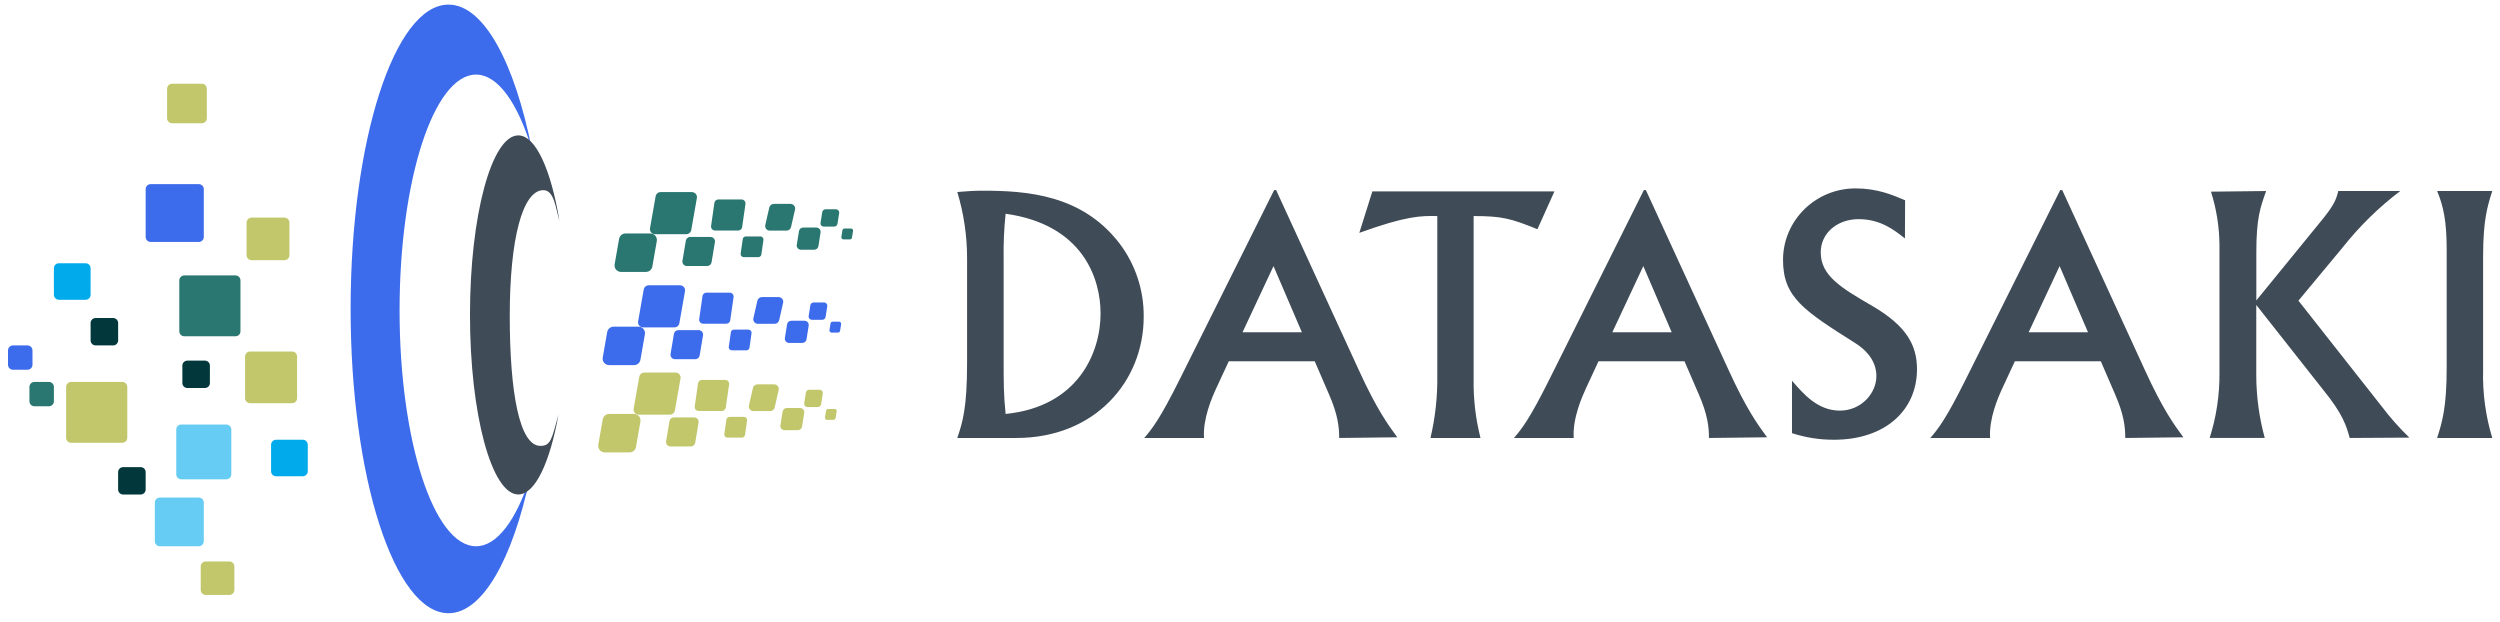 <svg width="233" height="58" viewBox="0 0 233 58" fill="none" xmlns="http://www.w3.org/2000/svg">
<path d="M44.367 50.912C40.43 50.912 37.24 41.071 37.24 28.933C37.24 16.794 40.427 6.952 44.367 6.952C46.419 6.952 48.27 9.634 49.569 13.918C47.963 5.825 45.085 0.43 41.801 0.43C36.762 0.43 32.678 13.127 32.678 28.791C32.678 44.454 36.762 57.151 41.801 57.151C44.97 57.151 47.76 52.129 49.396 44.507C48.106 48.465 46.329 50.912 44.367 50.912Z" fill="#3C6BEB"/>
<path d="M50.359 41.554C48.419 41.554 47.509 36.603 47.509 29.442C47.509 22.28 48.7 17.723 50.645 17.723C51.658 17.723 51.784 19.425 52.141 20.577C51.347 15.802 49.924 12.618 48.306 12.618C45.818 12.618 43.802 20.11 43.802 29.351C43.802 38.591 45.818 46.084 48.306 46.084C49.87 46.084 51.248 43.121 52.056 38.623C51.413 40.965 51.329 41.554 50.359 41.554Z" fill="#3F4B57"/>
<path d="M18.81 7.802H16.038C15.781 7.802 15.572 8.01 15.572 8.266V11.024C15.572 11.28 15.781 11.488 16.038 11.488H18.81C19.068 11.488 19.277 11.28 19.277 11.024V8.266C19.277 8.01 19.068 7.802 18.81 7.802Z" fill="#C2C76C"/>
<path d="M18.526 17.161H14.043C13.785 17.161 13.576 17.369 13.576 17.626V22.085C13.576 22.342 13.785 22.55 14.043 22.55H18.526C18.784 22.55 18.993 22.342 18.993 22.085V17.626C18.993 17.369 18.784 17.161 18.526 17.161Z" fill="#3C6BEB"/>
<path d="M26.507 20.281H23.45C23.192 20.281 22.983 20.489 22.983 20.745V23.787C22.983 24.043 23.192 24.251 23.45 24.251H26.507C26.765 24.251 26.974 24.043 26.974 23.787V20.745C26.974 20.489 26.765 20.281 26.507 20.281Z" fill="#C2C76C"/>
<path d="M21.091 39.566H16.893C16.636 39.566 16.427 39.774 16.427 40.031V44.206C16.427 44.463 16.636 44.671 16.893 44.671H21.091C21.349 44.671 21.558 44.463 21.558 44.206V40.031C21.558 39.774 21.349 39.566 21.091 39.566Z" fill="#66CCF3"/>
<path d="M27.221 32.76H23.308C23.05 32.76 22.841 32.968 22.841 33.224V37.116C22.841 37.373 23.05 37.581 23.308 37.581H27.221C27.478 37.581 27.688 37.373 27.688 37.116V33.224C27.688 32.968 27.478 32.76 27.221 32.76Z" fill="#C2C76C"/>
<path d="M18.526 46.373H14.898C14.64 46.373 14.431 46.581 14.431 46.838V50.447C14.431 50.704 14.64 50.912 14.898 50.912H18.526C18.784 50.912 18.993 50.704 18.993 50.447V46.838C18.993 46.581 18.784 46.373 18.526 46.373Z" fill="#66CCF3"/>
<path d="M21.377 52.329H19.174C18.917 52.329 18.707 52.537 18.707 52.794V54.984C18.707 55.241 18.917 55.449 19.174 55.449H21.377C21.634 55.449 21.844 55.241 21.844 54.984V52.794C21.844 52.537 21.634 52.329 21.377 52.329Z" fill="#C2C76C"/>
<path d="M21.945 25.67H17.178C16.92 25.67 16.711 25.878 16.711 26.134V30.877C16.711 31.133 16.92 31.341 17.178 31.341H21.945C22.203 31.341 22.412 31.133 22.412 30.877V26.134C22.412 25.878 22.203 25.67 21.945 25.67Z" fill="#297770"/>
<path d="M63.957 21.826H61.047C60.977 21.826 60.909 21.811 60.847 21.782C60.784 21.753 60.729 21.711 60.684 21.658C60.64 21.606 60.607 21.544 60.589 21.478C60.571 21.412 60.568 21.342 60.58 21.275L61.105 18.293C61.124 18.183 61.182 18.084 61.267 18.013C61.353 17.941 61.461 17.902 61.573 17.903H64.483C64.552 17.903 64.621 17.918 64.683 17.947C64.746 17.976 64.801 18.018 64.846 18.07C64.89 18.123 64.923 18.184 64.941 18.251C64.959 18.317 64.962 18.386 64.95 18.454L64.425 21.435C64.406 21.544 64.348 21.644 64.263 21.715C64.177 21.787 64.069 21.826 63.957 21.826Z" fill="#297770"/>
<path d="M60.19 25.344H57.884C57.795 25.344 57.708 25.325 57.627 25.288C57.546 25.251 57.475 25.196 57.418 25.129C57.361 25.061 57.319 24.982 57.296 24.896C57.273 24.811 57.269 24.721 57.284 24.634L57.7 22.26C57.725 22.12 57.799 21.993 57.909 21.902C58.018 21.81 58.157 21.76 58.3 21.76H60.614C60.703 21.76 60.791 21.779 60.871 21.817C60.952 21.854 61.023 21.909 61.08 21.976C61.137 22.044 61.178 22.123 61.201 22.208C61.224 22.294 61.228 22.383 61.213 22.47L60.797 24.844C60.772 24.985 60.697 25.113 60.586 25.205C60.475 25.297 60.335 25.346 60.19 25.344Z" fill="#297770"/>
<path d="M65.911 24.793H64.007C63.948 24.792 63.889 24.778 63.836 24.753C63.783 24.728 63.736 24.691 63.697 24.646C63.659 24.602 63.631 24.549 63.615 24.493C63.599 24.436 63.595 24.377 63.603 24.319L63.921 22.423C63.938 22.328 63.988 22.242 64.062 22.18C64.135 22.118 64.229 22.084 64.326 22.083H66.23C66.289 22.084 66.347 22.097 66.4 22.123C66.454 22.148 66.501 22.184 66.539 22.229C66.577 22.274 66.605 22.326 66.621 22.383C66.638 22.439 66.641 22.499 66.633 22.557L66.316 24.452C66.298 24.547 66.249 24.633 66.175 24.695C66.101 24.757 66.008 24.792 65.911 24.793Z" fill="#297770"/>
<path d="M68.8 21.484H66.64C66.587 21.484 66.534 21.473 66.486 21.451C66.437 21.429 66.394 21.397 66.359 21.357C66.325 21.317 66.299 21.27 66.284 21.219C66.269 21.168 66.265 21.115 66.272 21.062L66.582 18.906C66.594 18.818 66.638 18.738 66.706 18.68C66.773 18.621 66.859 18.589 66.949 18.589H69.109C69.162 18.589 69.215 18.6 69.264 18.622C69.312 18.644 69.355 18.676 69.39 18.716C69.425 18.756 69.451 18.803 69.466 18.854C69.481 18.905 69.484 18.959 69.477 19.011L69.167 21.167C69.155 21.255 69.111 21.336 69.043 21.394C68.976 21.452 68.889 21.484 68.8 21.484Z" fill="#297770"/>
<path d="M70.672 23.966H69.317C69.276 23.966 69.235 23.957 69.197 23.94C69.159 23.923 69.126 23.898 69.099 23.867C69.071 23.836 69.051 23.799 69.039 23.759C69.028 23.72 69.025 23.678 69.03 23.638L69.226 22.282C69.235 22.214 69.269 22.151 69.322 22.106C69.374 22.06 69.442 22.035 69.511 22.036H70.867C70.908 22.036 70.949 22.044 70.987 22.062C71.024 22.079 71.058 22.104 71.085 22.135C71.112 22.166 71.132 22.202 71.144 22.242C71.156 22.281 71.159 22.323 71.153 22.364L70.959 23.719C70.949 23.788 70.915 23.85 70.862 23.895C70.809 23.941 70.742 23.966 70.672 23.966Z" fill="#297770"/>
<path d="M73.308 21.495H71.741C71.677 21.495 71.613 21.48 71.555 21.451C71.498 21.423 71.447 21.383 71.407 21.332C71.367 21.282 71.339 21.224 71.325 21.161C71.311 21.099 71.311 21.034 71.325 20.971L71.698 19.338C71.719 19.244 71.772 19.159 71.847 19.098C71.923 19.038 72.017 19.004 72.114 19.003H73.681C73.745 19.003 73.809 19.018 73.867 19.047C73.924 19.075 73.975 19.116 74.015 19.166C74.055 19.216 74.083 19.274 74.097 19.337C74.111 19.399 74.111 19.464 74.097 19.527L73.725 21.162C73.704 21.256 73.651 21.34 73.575 21.4C73.499 21.461 73.405 21.494 73.308 21.495Z" fill="#297770"/>
<path d="M75.882 23.276H74.654C74.596 23.276 74.539 23.264 74.487 23.24C74.434 23.216 74.388 23.181 74.35 23.137C74.313 23.094 74.285 23.043 74.27 22.987C74.254 22.932 74.251 22.874 74.26 22.817L74.463 21.544C74.477 21.45 74.525 21.365 74.597 21.303C74.669 21.242 74.761 21.208 74.856 21.209H76.084C76.142 21.208 76.199 21.221 76.251 21.245C76.304 21.269 76.35 21.304 76.388 21.347C76.425 21.391 76.453 21.442 76.468 21.498C76.484 21.553 76.487 21.611 76.478 21.668L76.277 22.941C76.261 23.035 76.213 23.12 76.141 23.181C76.069 23.242 75.977 23.276 75.882 23.276Z" fill="#297770"/>
<path d="M77.744 21.12H76.784C76.739 21.12 76.694 21.111 76.653 21.092C76.612 21.073 76.576 21.046 76.546 21.012C76.517 20.978 76.496 20.938 76.484 20.895C76.472 20.851 76.469 20.806 76.476 20.762L76.634 19.767C76.645 19.693 76.683 19.627 76.739 19.579C76.796 19.531 76.868 19.504 76.942 19.505H77.902C77.947 19.504 77.992 19.514 78.033 19.533C78.074 19.551 78.11 19.579 78.139 19.613C78.169 19.647 78.19 19.687 78.202 19.73C78.215 19.773 78.217 19.819 78.21 19.863L78.052 20.858C78.041 20.931 78.003 20.998 77.947 21.046C77.89 21.094 77.819 21.12 77.744 21.12Z" fill="#297770"/>
<path d="M79.21 22.311H78.608C78.579 22.311 78.552 22.305 78.526 22.293C78.5 22.282 78.478 22.265 78.459 22.243C78.441 22.222 78.427 22.197 78.42 22.17C78.412 22.143 78.41 22.114 78.415 22.087L78.513 21.461C78.521 21.415 78.544 21.373 78.58 21.343C78.615 21.313 78.661 21.297 78.707 21.297H79.31C79.338 21.297 79.367 21.303 79.392 21.314C79.418 21.326 79.441 21.343 79.459 21.364C79.478 21.386 79.491 21.411 79.499 21.438C79.507 21.465 79.509 21.494 79.504 21.521L79.404 22.147C79.397 22.193 79.373 22.235 79.338 22.265C79.302 22.295 79.257 22.311 79.21 22.311Z" fill="#297770"/>
<path d="M62.848 30.511H59.938C59.869 30.511 59.801 30.496 59.738 30.467C59.676 30.438 59.62 30.396 59.576 30.344C59.531 30.291 59.499 30.23 59.481 30.163C59.463 30.097 59.459 30.027 59.471 29.96L59.996 26.978C60.016 26.868 60.073 26.769 60.159 26.698C60.245 26.626 60.353 26.587 60.465 26.588H63.375C63.444 26.588 63.512 26.603 63.575 26.632C63.637 26.661 63.693 26.703 63.737 26.756C63.782 26.808 63.814 26.87 63.832 26.936C63.85 27.002 63.853 27.072 63.842 27.139L63.317 30.12C63.297 30.229 63.24 30.329 63.154 30.4C63.068 30.472 62.96 30.511 62.848 30.511Z" fill="#3C6BEB"/>
<path d="M59.081 34.029H56.776C56.687 34.03 56.599 34.01 56.518 33.973C56.438 33.936 56.366 33.881 56.309 33.814C56.252 33.746 56.21 33.667 56.187 33.581C56.164 33.496 56.16 33.407 56.175 33.319L56.591 30.945C56.616 30.805 56.69 30.678 56.8 30.587C56.91 30.495 57.048 30.445 57.191 30.445H59.506C59.594 30.445 59.682 30.465 59.763 30.502C59.843 30.539 59.914 30.594 59.971 30.661C60.028 30.729 60.07 30.808 60.093 30.894C60.116 30.979 60.12 31.068 60.104 31.155L59.688 33.529C59.663 33.67 59.589 33.799 59.477 33.89C59.366 33.982 59.226 34.031 59.081 34.029Z" fill="#3C6BEB"/>
<path d="M64.802 33.478H62.898C62.839 33.477 62.781 33.463 62.727 33.438C62.674 33.413 62.627 33.377 62.589 33.332C62.55 33.287 62.522 33.234 62.506 33.178C62.49 33.121 62.486 33.062 62.495 33.004L62.812 31.108C62.829 31.014 62.879 30.928 62.953 30.866C63.027 30.803 63.12 30.769 63.217 30.768H65.121C65.18 30.769 65.238 30.782 65.291 30.808C65.345 30.833 65.392 30.869 65.43 30.914C65.469 30.959 65.497 31.011 65.513 31.068C65.529 31.125 65.533 31.184 65.524 31.242L65.207 33.138C65.19 33.232 65.14 33.318 65.066 33.38C64.992 33.442 64.899 33.477 64.802 33.478Z" fill="#3C6BEB"/>
<path d="M67.692 30.169H65.531C65.478 30.169 65.425 30.158 65.377 30.136C65.329 30.114 65.286 30.082 65.251 30.042C65.216 30.002 65.19 29.955 65.175 29.904C65.16 29.853 65.156 29.8 65.164 29.747L65.473 27.591C65.486 27.503 65.53 27.423 65.597 27.365C65.665 27.306 65.751 27.274 65.84 27.274H68.001C68.054 27.274 68.106 27.285 68.155 27.307C68.204 27.329 68.247 27.361 68.281 27.401C68.316 27.442 68.342 27.489 68.357 27.539C68.372 27.59 68.376 27.644 68.368 27.696L68.059 29.852C68.046 29.94 68.002 30.021 67.935 30.079C67.867 30.137 67.781 30.169 67.692 30.169Z" fill="#3C6BEB"/>
<path d="M69.564 32.651H68.209C68.167 32.651 68.126 32.642 68.088 32.625C68.051 32.608 68.017 32.583 67.99 32.552C67.963 32.521 67.943 32.484 67.931 32.445C67.919 32.405 67.916 32.364 67.922 32.323L68.117 30.968C68.126 30.899 68.161 30.836 68.213 30.791C68.266 30.745 68.333 30.721 68.403 30.721H69.758C69.799 30.721 69.84 30.73 69.878 30.747C69.916 30.764 69.949 30.789 69.976 30.82C70.004 30.851 70.024 30.887 70.036 30.927C70.047 30.966 70.05 31.008 70.045 31.049L69.851 32.404C69.841 32.473 69.806 32.535 69.754 32.581C69.701 32.626 69.633 32.651 69.564 32.651Z" fill="#3C6BEB"/>
<path d="M72.2 30.18H70.632C70.568 30.18 70.504 30.165 70.447 30.137C70.389 30.108 70.338 30.068 70.298 30.017C70.258 29.967 70.231 29.909 70.216 29.846C70.202 29.784 70.202 29.719 70.216 29.657L70.589 28.023C70.61 27.929 70.663 27.844 70.739 27.783C70.814 27.723 70.908 27.689 71.005 27.688H72.572C72.637 27.689 72.7 27.704 72.758 27.732C72.816 27.76 72.866 27.801 72.906 27.851C72.946 27.901 72.974 27.96 72.988 28.022C73.002 28.084 73.002 28.149 72.988 28.212L72.617 29.847C72.595 29.941 72.542 30.025 72.466 30.085C72.391 30.146 72.297 30.18 72.2 30.18Z" fill="#3C6BEB"/>
<path d="M74.773 31.962H73.545C73.488 31.962 73.43 31.949 73.378 31.925C73.326 31.901 73.279 31.866 73.242 31.823C73.204 31.779 73.177 31.728 73.161 31.672C73.146 31.617 73.142 31.559 73.152 31.503L73.354 30.229C73.369 30.135 73.416 30.05 73.489 29.989C73.561 29.927 73.653 29.893 73.748 29.894H74.975C75.033 29.893 75.09 29.906 75.143 29.93C75.195 29.954 75.242 29.989 75.279 30.033C75.317 30.076 75.344 30.128 75.359 30.183C75.375 30.238 75.378 30.296 75.369 30.353L75.168 31.627C75.153 31.72 75.105 31.805 75.032 31.866C74.96 31.928 74.868 31.961 74.773 31.962Z" fill="#3C6BEB"/>
<path d="M76.635 29.805H75.675C75.63 29.806 75.585 29.796 75.544 29.777C75.503 29.759 75.467 29.731 75.438 29.697C75.409 29.663 75.387 29.623 75.375 29.58C75.363 29.537 75.36 29.491 75.367 29.447L75.525 28.452C75.537 28.379 75.574 28.312 75.63 28.264C75.687 28.216 75.759 28.189 75.833 28.19H76.793C76.838 28.189 76.883 28.199 76.924 28.218C76.965 28.236 77.001 28.264 77.031 28.298C77.06 28.332 77.082 28.372 77.094 28.415C77.106 28.459 77.108 28.504 77.101 28.548L76.943 29.544C76.932 29.617 76.895 29.683 76.838 29.731C76.782 29.779 76.71 29.806 76.635 29.805Z" fill="#3C6BEB"/>
<path d="M78.102 30.997H77.499C77.471 30.997 77.443 30.99 77.417 30.979C77.392 30.967 77.369 30.95 77.35 30.928C77.332 30.907 77.319 30.882 77.311 30.855C77.303 30.828 77.302 30.799 77.306 30.772L77.405 30.146C77.412 30.1 77.436 30.058 77.471 30.028C77.507 29.998 77.552 29.982 77.599 29.982H78.201C78.23 29.982 78.258 29.988 78.284 29.999C78.309 30.011 78.332 30.028 78.351 30.05C78.369 30.071 78.383 30.096 78.39 30.123C78.398 30.15 78.4 30.179 78.395 30.207L78.296 30.832C78.288 30.878 78.264 30.92 78.229 30.95C78.193 30.98 78.148 30.997 78.102 30.997Z" fill="#3C6BEB"/>
<path d="M62.432 38.645H59.522C59.453 38.645 59.385 38.63 59.322 38.601C59.26 38.572 59.204 38.53 59.16 38.477C59.115 38.425 59.083 38.363 59.065 38.297C59.047 38.231 59.044 38.161 59.055 38.093L59.58 35.112C59.6 35.002 59.657 34.903 59.743 34.831C59.829 34.76 59.937 34.721 60.049 34.721H62.959C63.028 34.721 63.096 34.736 63.159 34.766C63.221 34.794 63.277 34.837 63.321 34.889C63.366 34.942 63.398 35.003 63.416 35.069C63.434 35.136 63.438 35.205 63.426 35.273L62.901 38.253C62.882 38.363 62.824 38.462 62.738 38.534C62.653 38.606 62.544 38.645 62.432 38.645Z" fill="#C2C76C"/>
<path d="M58.666 42.163H56.36C56.271 42.163 56.183 42.144 56.102 42.107C56.022 42.069 55.95 42.015 55.893 41.947C55.836 41.88 55.794 41.8 55.771 41.715C55.748 41.63 55.744 41.54 55.76 41.453L56.175 39.079C56.2 38.939 56.274 38.812 56.384 38.721C56.494 38.629 56.632 38.579 56.776 38.579H59.09C59.179 38.579 59.266 38.598 59.347 38.636C59.427 38.673 59.498 38.727 59.555 38.795C59.612 38.863 59.654 38.942 59.677 39.027C59.7 39.112 59.704 39.202 59.688 39.289L59.273 41.663C59.248 41.804 59.173 41.932 59.062 42.024C58.951 42.116 58.81 42.165 58.666 42.163Z" fill="#C2C76C"/>
<path d="M64.386 41.612H62.482C62.423 41.611 62.365 41.597 62.312 41.572C62.258 41.547 62.211 41.51 62.173 41.465C62.135 41.42 62.107 41.368 62.09 41.312C62.074 41.255 62.071 41.196 62.079 41.138L62.397 39.242C62.414 39.147 62.463 39.061 62.537 38.999C62.611 38.937 62.704 38.903 62.801 38.901H64.705C64.764 38.903 64.823 38.916 64.876 38.941C64.929 38.967 64.977 39.003 65.015 39.048C65.053 39.093 65.081 39.145 65.097 39.202C65.113 39.258 65.117 39.318 65.109 39.376L64.791 41.271C64.774 41.366 64.724 41.452 64.65 41.514C64.577 41.576 64.483 41.611 64.386 41.612Z" fill="#C2C76C"/>
<path d="M67.276 38.303H65.115C65.062 38.303 65.01 38.292 64.961 38.27C64.913 38.248 64.87 38.215 64.835 38.175C64.8 38.136 64.774 38.089 64.759 38.038C64.744 37.987 64.741 37.934 64.748 37.881L65.057 35.725C65.07 35.637 65.114 35.557 65.181 35.498C65.249 35.44 65.335 35.408 65.424 35.408H67.585C67.638 35.408 67.691 35.419 67.739 35.441C67.788 35.463 67.831 35.495 67.866 35.535C67.901 35.575 67.926 35.622 67.941 35.673C67.956 35.724 67.96 35.778 67.952 35.83L67.643 37.986C67.63 38.074 67.586 38.154 67.519 38.213C67.451 38.271 67.365 38.303 67.276 38.303Z" fill="#C2C76C"/>
<path d="M69.148 40.785H67.793C67.751 40.785 67.71 40.776 67.673 40.759C67.635 40.742 67.601 40.717 67.574 40.685C67.547 40.654 67.527 40.618 67.515 40.578C67.503 40.539 67.5 40.497 67.506 40.456L67.701 39.101C67.711 39.033 67.745 38.97 67.797 38.925C67.85 38.879 67.917 38.854 67.987 38.855H69.342C69.383 38.855 69.424 38.863 69.462 38.88C69.5 38.898 69.534 38.922 69.561 38.954C69.588 38.985 69.608 39.021 69.62 39.061C69.632 39.1 69.635 39.142 69.629 39.183L69.435 40.538C69.425 40.606 69.391 40.669 69.338 40.714C69.285 40.76 69.218 40.785 69.148 40.785Z" fill="#C2C76C"/>
<path d="M71.784 38.314H70.216C70.152 38.313 70.089 38.298 70.031 38.27C69.973 38.242 69.922 38.201 69.883 38.151C69.843 38.101 69.815 38.042 69.801 37.98C69.786 37.917 69.786 37.853 69.801 37.79L70.174 36.157C70.195 36.062 70.247 35.978 70.323 35.917C70.398 35.856 70.492 35.823 70.589 35.822H72.157C72.221 35.822 72.284 35.837 72.342 35.865C72.4 35.894 72.451 35.934 72.49 35.985C72.53 36.035 72.558 36.093 72.573 36.156C72.587 36.218 72.587 36.283 72.572 36.346L72.201 37.98C72.179 38.075 72.126 38.159 72.05 38.219C71.975 38.28 71.881 38.313 71.784 38.314Z" fill="#C2C76C"/>
<path d="M74.357 40.095H73.129C73.072 40.095 73.015 40.083 72.962 40.059C72.91 40.035 72.863 40 72.826 39.956C72.788 39.913 72.761 39.861 72.746 39.806C72.73 39.751 72.727 39.693 72.736 39.636L72.938 38.362C72.953 38.269 73.001 38.184 73.073 38.122C73.145 38.061 73.237 38.027 73.332 38.027H74.56C74.617 38.027 74.674 38.04 74.727 38.064C74.779 38.088 74.826 38.123 74.863 38.166C74.901 38.21 74.928 38.261 74.944 38.316C74.959 38.372 74.963 38.43 74.953 38.486L74.752 39.76C74.737 39.854 74.689 39.939 74.617 40C74.544 40.061 74.452 40.095 74.357 40.095Z" fill="#C2C76C"/>
<path d="M76.22 37.939H75.259C75.214 37.939 75.17 37.93 75.129 37.911C75.088 37.892 75.051 37.865 75.022 37.831C74.993 37.797 74.971 37.757 74.959 37.714C74.947 37.67 74.945 37.625 74.952 37.581L75.11 36.585C75.121 36.512 75.158 36.446 75.215 36.398C75.271 36.35 75.343 36.323 75.417 36.323H76.378C76.423 36.323 76.467 36.333 76.508 36.352C76.549 36.37 76.586 36.398 76.615 36.432C76.644 36.466 76.666 36.506 76.678 36.549C76.69 36.592 76.693 36.638 76.685 36.682L76.527 37.677C76.516 37.75 76.479 37.817 76.422 37.865C76.366 37.913 76.294 37.939 76.22 37.939Z" fill="#C2C76C"/>
<path d="M77.686 39.13H77.083C77.055 39.13 77.027 39.124 77.001 39.112C76.976 39.1 76.953 39.083 76.935 39.062C76.916 39.041 76.903 39.016 76.895 38.989C76.888 38.962 76.886 38.933 76.891 38.906L76.989 38.28C76.996 38.234 77.02 38.192 77.055 38.162C77.091 38.132 77.136 38.115 77.183 38.116H77.786C77.814 38.115 77.842 38.121 77.868 38.133C77.894 38.145 77.916 38.162 77.935 38.183C77.953 38.205 77.967 38.23 77.975 38.257C77.982 38.284 77.984 38.312 77.98 38.34L77.88 38.966C77.872 39.012 77.849 39.054 77.813 39.084C77.778 39.114 77.733 39.13 77.686 39.13Z" fill="#C2C76C"/>
<path d="M11.398 35.596H6.63C6.372 35.596 6.163 35.803 6.163 36.06V40.803C6.163 41.059 6.372 41.267 6.63 41.267H11.398C11.655 41.267 11.864 41.059 11.864 40.803V36.06C11.864 35.803 11.655 35.596 11.398 35.596Z" fill="#C2C76C"/>
<path d="M7.977 24.535H5.49C5.232 24.535 5.023 24.743 5.023 25V27.474C5.023 27.731 5.232 27.939 5.49 27.939H7.977C8.235 27.939 8.444 27.731 8.444 27.474V25C8.444 24.743 8.235 24.535 7.977 24.535Z" fill="#00AAEB"/>
<path d="M28.218 40.984H25.731C25.473 40.984 25.264 41.192 25.264 41.449V43.924C25.264 44.18 25.473 44.388 25.731 44.388H28.218C28.476 44.388 28.685 44.18 28.685 43.924V41.449C28.685 41.192 28.476 40.984 28.218 40.984Z" fill="#00AAEB"/>
<path d="M10.544 29.64H8.911C8.653 29.64 8.444 29.848 8.444 30.105V31.729C8.444 31.985 8.653 32.193 8.911 32.193H10.544C10.802 32.193 11.011 31.985 11.011 31.729V30.105C11.011 29.848 10.802 29.64 10.544 29.64Z" fill="#02383B"/>
<path d="M2.56 32.192H1.213C0.955 32.192 0.746 32.4 0.746 32.656V33.996C0.746 34.253 0.955 34.461 1.213 34.461H2.56C2.818 34.461 3.027 34.253 3.027 33.996V32.656C3.027 32.4 2.818 32.192 2.56 32.192Z" fill="#3C6BEB"/>
<path d="M4.556 35.596H3.209C2.951 35.596 2.742 35.803 2.742 36.06V37.4C2.742 37.657 2.951 37.865 3.209 37.865H4.556C4.814 37.865 5.023 37.657 5.023 37.4V36.06C5.023 35.803 4.814 35.596 4.556 35.596Z" fill="#297770"/>
<path d="M19.096 33.61H17.463C17.205 33.61 16.996 33.818 16.996 34.075V35.699C16.996 35.956 17.205 36.163 17.463 36.163H19.096C19.354 36.163 19.563 35.956 19.563 35.699V34.075C19.563 33.818 19.354 33.61 19.096 33.61Z" fill="#02383B"/>
<path d="M13.109 43.536H11.476C11.219 43.536 11.009 43.744 11.009 44.001V45.625C11.009 45.881 11.219 46.089 11.476 46.089H13.109C13.367 46.089 13.576 45.881 13.576 45.625V44.001C13.576 43.744 13.367 43.536 13.109 43.536Z" fill="#02383B"/>
<path fill-rule="evenodd" clip-rule="evenodd" d="M177.54 22.224C176.535 21.426 175.257 20.425 173.22 20.425C171.243 20.425 169.692 21.714 169.692 23.523C169.692 25.703 171.609 26.837 174.466 28.495C177.736 30.397 178.663 32.209 178.663 34.416C178.663 38.222 175.714 40.984 170.934 40.984C169.603 40.991 168.28 40.783 167.013 40.37V35.481L167.053 35.526C168.082 36.72 169.418 38.27 171.472 38.27C173.449 38.27 174.879 36.677 174.879 35.049C174.879 33.42 173.631 32.443 172.962 32.011C168.11 28.942 166.178 27.716 166.178 24.219C166.178 20.566 169.189 17.56 172.932 17.56C174.94 17.56 176.355 18.158 177.438 18.615L177.555 18.664L177.54 22.224ZM130.226 40.756C129.367 39.59 128.302 38.126 126.658 34.527L118.935 17.713H118.751L109.964 35.325C108.076 39.101 107.407 39.92 106.646 40.819H112.214C112.092 39.008 112.972 37.013 113.367 36.156L114.524 33.669H122.532L123.87 36.767C124.69 38.639 124.812 39.806 124.812 40.819L130.226 40.756ZM121.337 30.97H115.802L118.691 24.8L121.337 30.97ZM89.22 17.896C89.827 19.906 90.135 21.995 90.132 24.096V33.822C90.132 38.057 89.707 39.377 89.22 40.819H94.731C102.062 40.819 106.593 35.526 106.593 29.527C106.617 27.043 105.814 24.622 104.312 22.653C100.846 18.172 95.796 17.773 91.598 17.773C90.762 17.773 90.22 17.817 89.608 17.866L89.608 17.866L89.608 17.866L89.608 17.866L89.608 17.866L89.608 17.866L89.608 17.866C89.483 17.876 89.354 17.886 89.22 17.896ZM93.539 33.27V33.27V24.12C93.515 22.718 93.576 21.315 93.724 19.921C100.962 20.934 102.573 25.997 102.573 29.218C102.573 32.841 100.504 37.904 93.724 38.579C93.539 36.737 93.539 35.88 93.539 33.27ZM144.875 17.836L143.288 21.363C140.794 20.353 139.973 20.137 137.342 20.137V35.325C137.311 37.177 137.526 39.025 137.982 40.819H133.32C133.771 38.9 133.985 36.931 133.956 34.959V20.137C132.437 20.107 131.1 20.107 126.688 21.702L127.904 17.836H144.875ZM164.692 40.756C163.832 39.59 162.768 38.126 161.124 34.527L153.395 17.713H153.208L144.42 35.325C142.533 39.101 141.864 39.92 141.103 40.819H146.671C146.549 39.008 147.432 37.013 147.827 36.156L148.981 33.669H156.995L158.333 36.767C159.153 38.639 159.275 39.806 159.275 40.819L164.692 40.756ZM155.803 30.97H150.268L153.157 24.8L155.803 30.97ZM203.489 40.756C202.629 39.59 201.565 38.126 199.921 34.527L192.198 17.713H192.014L183.223 35.325C181.339 39.101 180.67 39.92 179.909 40.819H185.477C185.355 39.008 186.235 37.013 186.63 36.156L187.787 33.669H195.795L197.133 36.767C197.953 38.639 198.075 39.806 198.075 40.819L203.489 40.756ZM194.603 30.97H189.068L191.957 24.8L194.603 30.97ZM211.203 17.803L211.196 17.822L211.196 17.822C210.653 19.347 210.29 20.365 210.29 23.502V28.001L216.161 20.802C217.61 19.067 217.741 18.54 217.92 17.82L217.924 17.803H223.703C221.695 19.327 219.886 21.1 218.32 23.082L214.214 28.022L221.97 37.871C222.755 38.91 223.619 39.885 224.556 40.786L218.991 40.819C218.694 39.713 218.352 38.579 216.527 36.339L210.284 28.421V35.046C210.295 36.996 210.561 38.936 211.075 40.816H205.941C206.563 38.863 206.871 36.822 206.854 34.77V22.773C206.834 21.106 206.568 19.451 206.063 17.863L211.203 17.803ZM232.243 17.919L232.279 17.803H227.14C227.734 19.216 228.031 20.659 228.031 23.268V34.221C228.031 37.993 227.609 39.332 227.162 40.747L227.14 40.819H232.279C231.656 38.762 231.368 36.617 231.426 34.467V23.88C231.426 20.512 231.83 19.23 232.243 17.919Z" fill="#3F4B57"/>
</svg>
